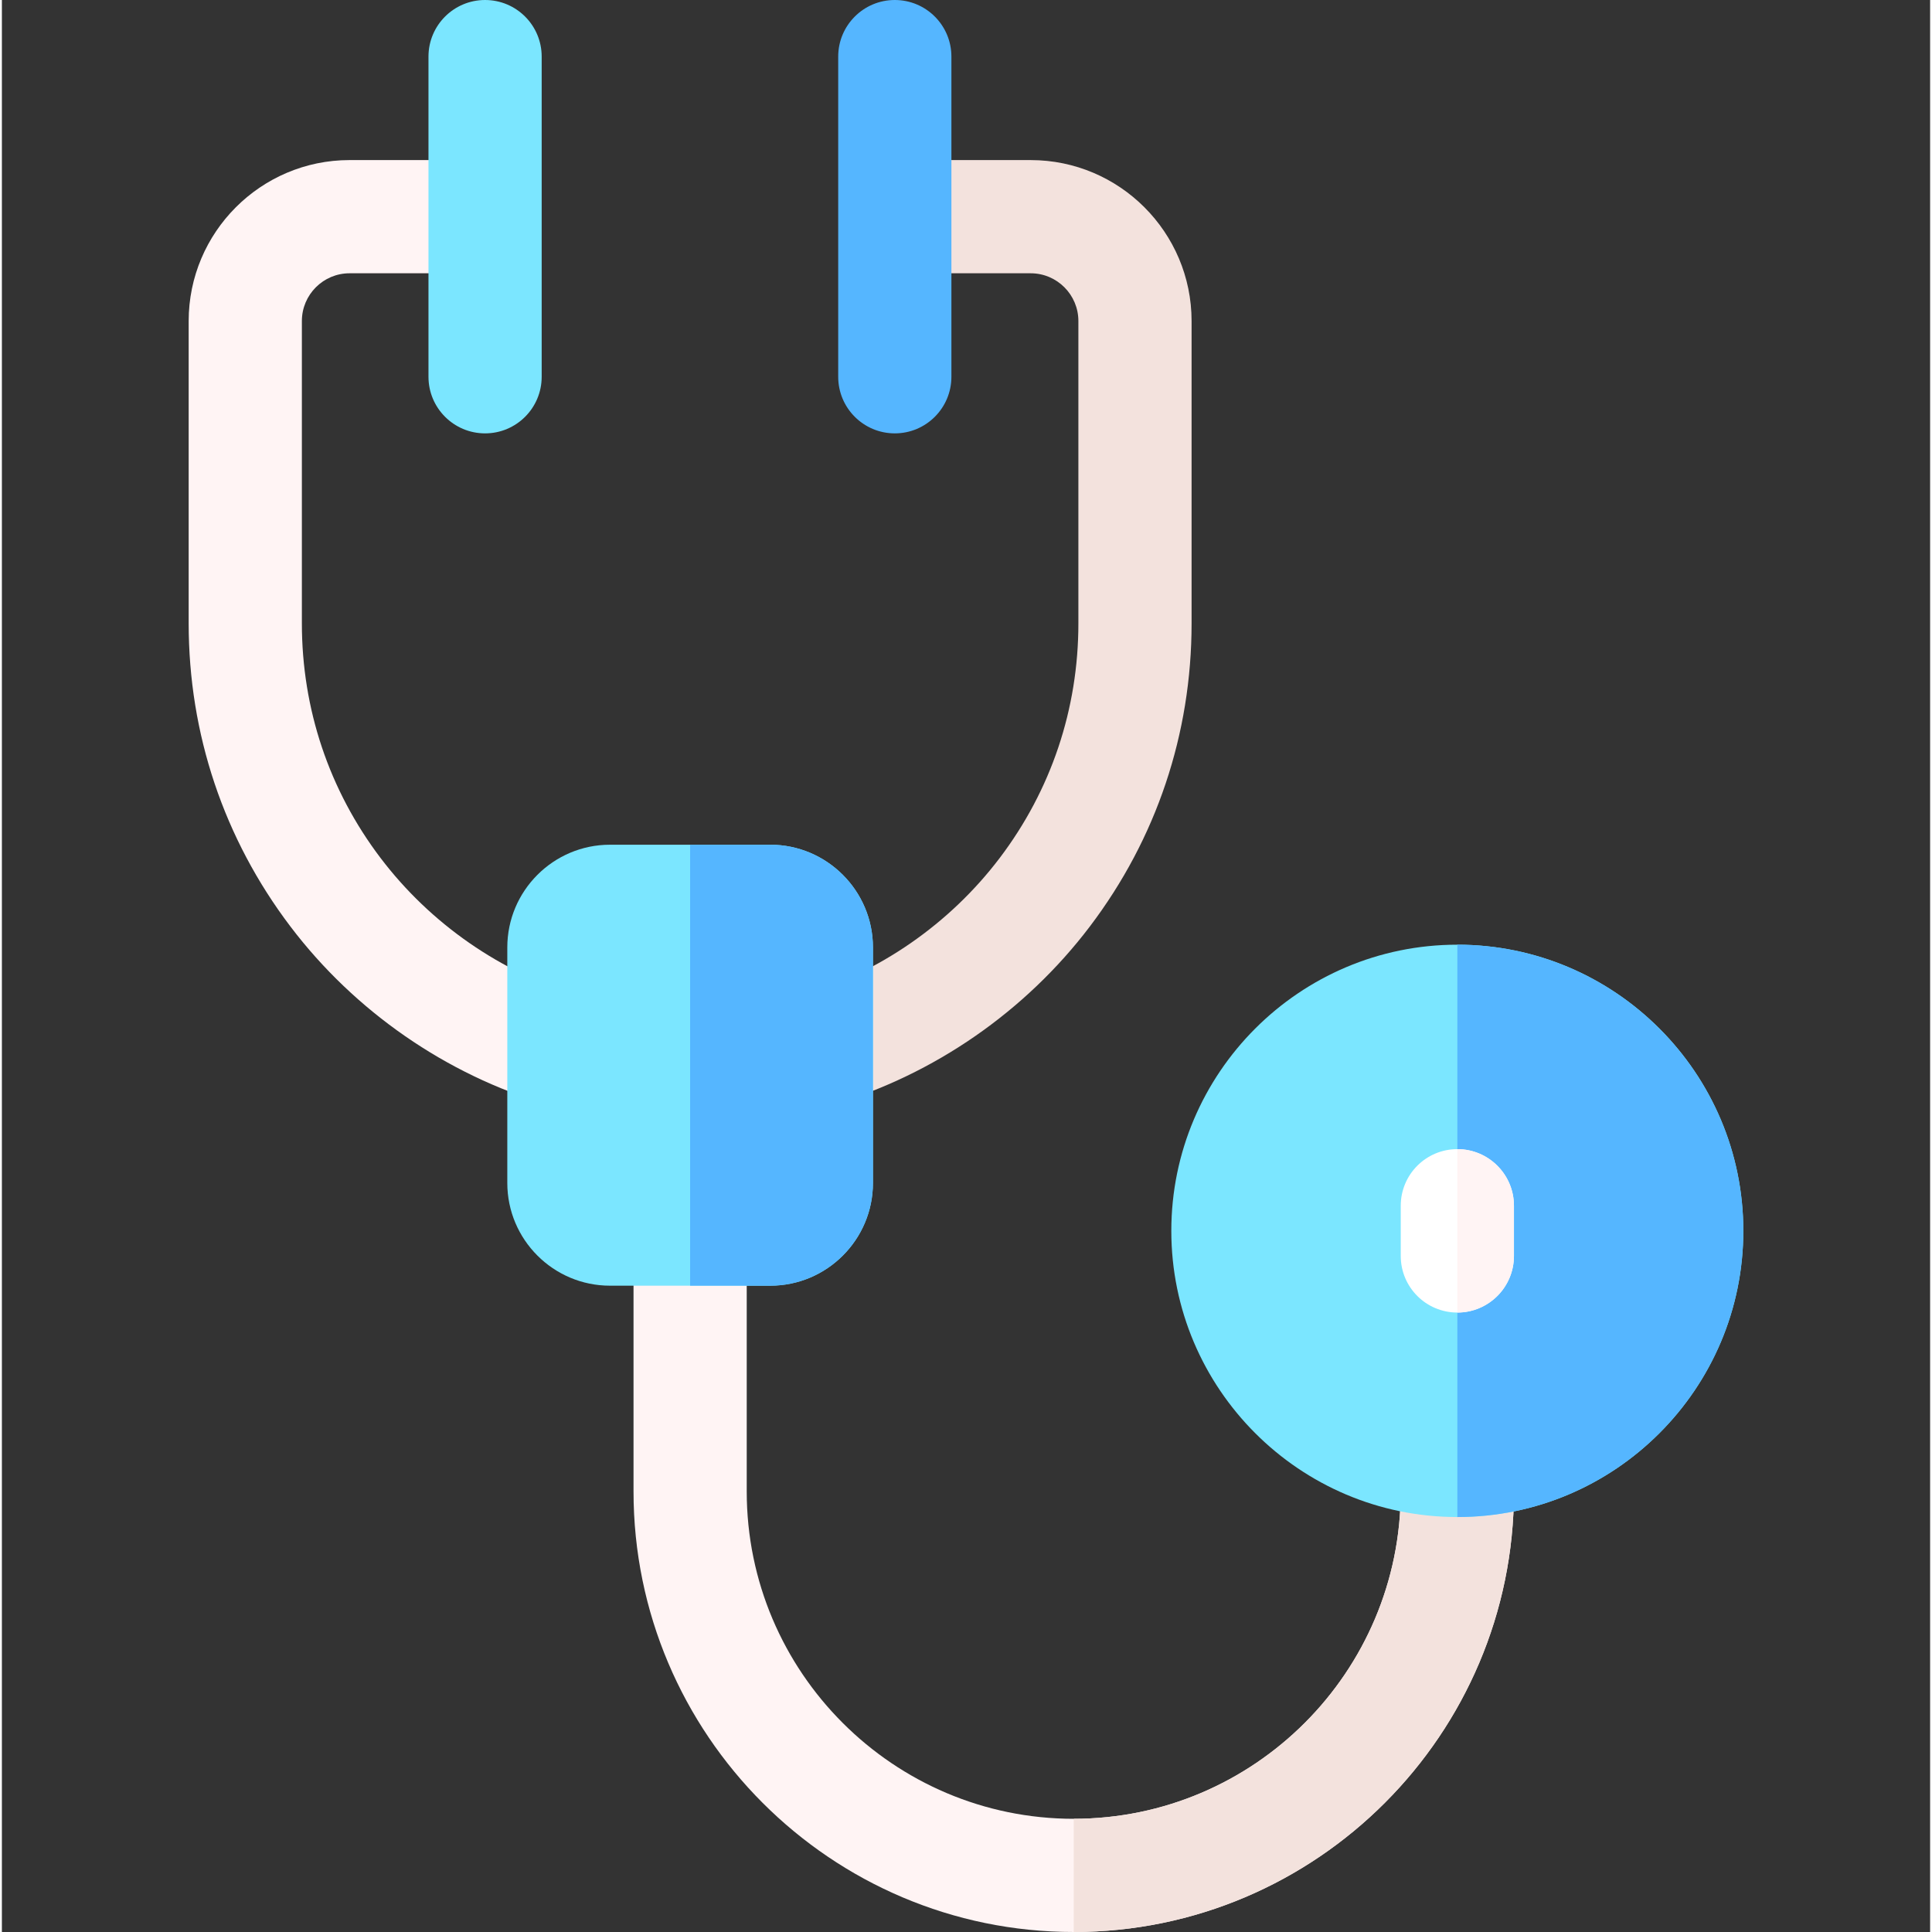 <svg height="512pt" viewBox="-49 0 511 512" width="512pt" xmlns="http://www.w3.org/2000/svg"><rect x="-49" y="0" width="511" height="512" fill="#333333" stroke="none"/><path d="m51.363 227.395c-13.648-18.004-20.863-39.508-20.863-62.18v-80.141c0-6.977 5.668-12.652 12.633-12.652h35.918v-30h-35.918c-23.508 0-42.633 19.137-42.633 42.652v80.141c0 29.27 9.32 57.039 26.957 80.305 17.059 22.5 41.289 39.277 68.223 47.242l8.508-28.77c-20.844-6.164-39.602-19.16-52.824-36.598zm0 0" fill="#fff4f4"/><path d="m215.414 227.395c-13.219 17.438-31.977 30.434-52.82 36.598l8.508 28.77c26.934-7.965 51.164-24.742 68.223-47.242 17.637-23.266 26.957-51.031 26.957-80.305v-80.141c0-23.52-19.125-42.652-42.633-42.652h-36.016v30h36.016c6.965 0 12.633 5.676 12.633 12.652v80.141c0 22.672-7.215 44.176-20.867 62.18zm0 0" fill="#f3e2dd"/><path d="m351.711 387.031v8.23c0 64.367-52.34 116.738-116.66 116.738-64.332 0-116.66-52.371-116.66-116.738v-69.543h30v69.543c0 47.828 38.871 86.738 86.66 86.738 47.777 0 86.66-38.91 86.66-86.738v-8.23zm0 0" fill="#fff4f4"/><path d="m351.711 387.031v8.23c0 64.367-52.34 116.738-116.66 116.738v-30c47.777 0 86.66-38.91 86.66-86.738v-8.23zm0 0" fill="#f3e2dd"/><path d="m79.051 0c-8.281 0-15 6.715-15 15v84.848c0 8.285 6.719 15 15 15 8.285 0 15-6.715 15-15v-84.848c0-8.285-6.715-15-15-15zm0 0" fill="#7be6ff"/><path d="m187.633 0c-8.285 0-15 6.715-15 15v84.848c0 8.285 6.715 15 15 15 8.285 0 15-6.715 15-15v-84.848c0-8.285-6.715-15-15-15zm0 0" fill="#55b6ff"/><path d="m181.84 251.078v62.422c0 15.012-12.211 27.219-27.219 27.219h-42.461c-15.012 0-27.219-12.207-27.219-27.219v-62.422c0-15.008 12.207-27.219 27.219-27.219h42.461c15.008 0 27.219 12.211 27.219 27.219zm0 0" fill="#7be6ff"/><path d="m412.5 326.191c0 41.82-34 75.84-75.789 75.84-41.801 0-75.801-34.02-75.801-75.84 0-41.82 34-75.84 75.801-75.84 41.789 0 75.789 34.02 75.789 75.84zm0 0" fill="#7be6ff"/><path d="m412.5 326.191c0 41.82-34 75.84-75.789 75.84v-151.68c41.789 0 75.789 34.02 75.789 75.84zm0 0" fill="#55b6ff"/><path d="m351.711 319.531v13.309c0 8.289-6.723 15-15 15-8.289 0-15-6.711-15-15v-13.309c0-8.281 6.711-15 15-15 8.277 0 15 6.719 15 15zm0 0" fill="#fff"/><path d="m181.84 251.078v62.422c0 15.012-12.211 27.219-27.219 27.219h-21.23v-116.859h21.23c15.008 0 27.219 12.211 27.219 27.219zm0 0" fill="#55b6ff"/><path d="m351.711 319.531v13.309c0 8.289-6.723 15-15 15v-43.309c8.277 0 15 6.719 15 15zm0 0" fill="#fff4f4"/></svg>